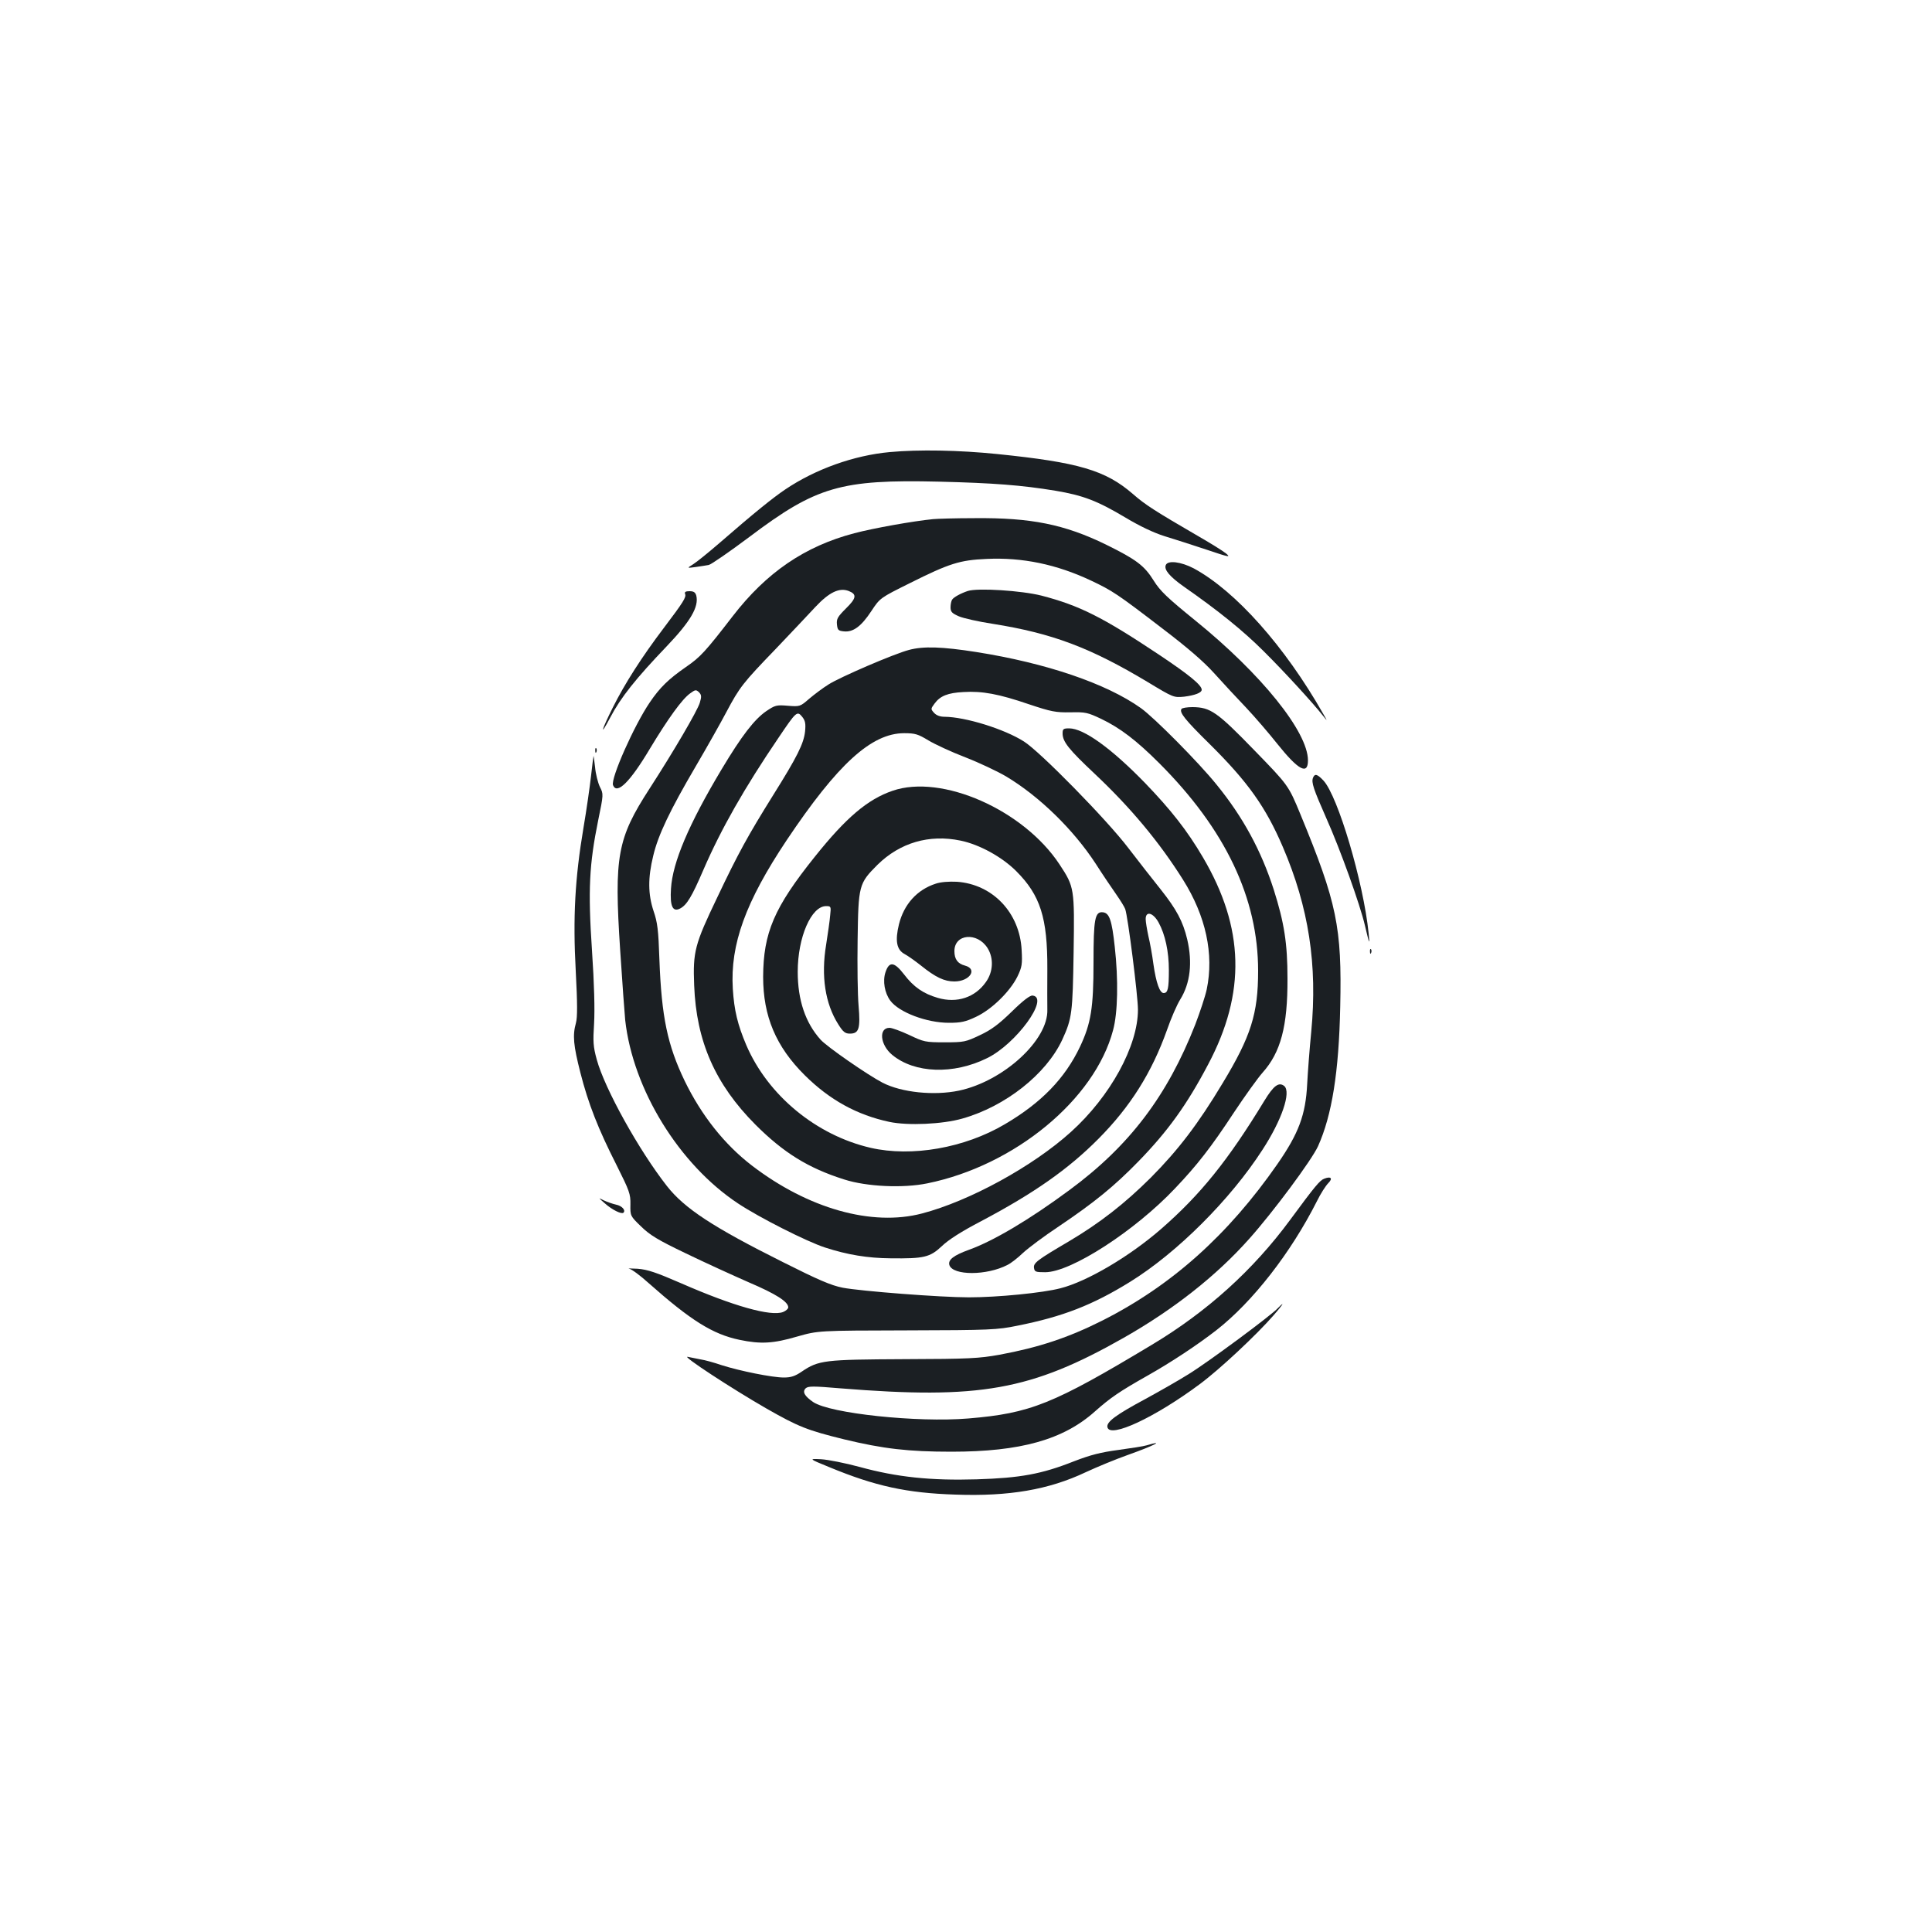 <?xml version="1.0" standalone="no"?>
<!DOCTYPE svg PUBLIC "-//W3C//DTD SVG 20010904//EN"
 "http://www.w3.org/TR/2001/REC-SVG-20010904/DTD/svg10.dtd">
<svg version="1.0" xmlns="http://www.w3.org/2000/svg"
 width="1000pt" height="1000pt" viewBox="0 0 1000 1000"
 preserveAspectRatio="xMidYMid meet">
<g transform="translate(0,1000) scale(0.1,-0.1)"
fill="#1b1f23" stroke="none">
<path d="M4605 7660 c-185 -17 -384 -88 -540 -193 -64 -43 -162 -122 -338
-275 -59 -51 -122 -102 -140 -113 -32 -20 -32 -20 13 -14 25 4 56 8 69 11 13
3 107 68 210 145 346 261 473 298 981 286 282 -7 427 -18 603 -47 143 -24 217
-52 364 -140 72 -43 143 -77 200 -95 48 -15 147 -46 218 -70 118 -40 127 -41
100 -19 -16 13 -79 52 -138 86 -229 133 -279 165 -343 221 -142 123 -281 164
-703 207 -196 20 -405 24 -556 10z"/>
<path d="M4830 7313 c-103 -10 -310 -47 -408 -73 -256 -67 -455 -203 -630
-430 -142 -184 -167 -211 -241 -262 -91 -63 -136 -107 -188 -184 -81 -119
-203 -394 -190 -428 20 -51 88 16 191 189 94 156 167 257 208 286 27 20 31 20
46 6 13 -14 14 -22 4 -55 -13 -42 -134 -249 -260 -444 -167 -258 -184 -349
-152 -836 11 -169 23 -332 26 -362 40 -359 279 -747 584 -949 110 -73 355
-197 450 -228 117 -38 221 -55 340 -56 173 -2 203 5 265 63 34 33 103 77 203
129 274 145 451 269 607 426 165 166 276 342 355 563 21 61 52 132 69 159 52
84 64 191 36 311 -22 93 -56 156 -137 258 -40 50 -116 147 -168 215 -110 145
-457 499 -540 551 -102 65 -303 127 -411 128 -23 0 -42 7 -54 20 -18 20 -18
21 2 48 29 40 69 56 150 60 97 6 183 -10 338 -63 117 -39 139 -43 215 -42 79
2 90 -1 160 -34 98 -47 183 -112 300 -229 343 -343 512 -699 512 -1075 0 -222
-37 -339 -184 -582 -126 -210 -230 -346 -372 -489 -136 -135 -263 -234 -423
-329 -165 -97 -185 -112 -181 -138 3 -20 9 -22 58 -22 133 0 463 213 672 434
115 121 186 212 305 393 57 86 124 179 148 206 94 105 130 240 129 487 0 183
-17 289 -71 460 -65 202 -159 376 -297 545 -91 113 -323 347 -391 395 -178
127 -490 233 -851 290 -178 28 -275 31 -349 11 -77 -20 -358 -141 -417 -179
-29 -18 -74 -52 -100 -74 -46 -40 -48 -41 -110 -36 -59 5 -66 3 -112 -28 -61
-42 -127 -127 -231 -301 -170 -284 -254 -482 -262 -618 -6 -91 9 -123 48 -102
34 18 60 61 119 198 92 213 214 427 390 686 91 135 96 140 122 108 16 -20 19
-35 15 -76 -7 -63 -40 -130 -166 -331 -129 -207 -180 -299 -289 -529 -116
-242 -126 -279 -119 -454 11 -290 109 -512 317 -721 145 -145 273 -225 460
-284 115 -37 304 -46 430 -20 452 92 866 434 961 792 25 91 28 262 9 432 -15
139 -28 175 -61 179 -42 5 -49 -34 -49 -260 0 -235 -13 -315 -70 -436 -78
-164 -200 -290 -389 -401 -208 -123 -482 -171 -695 -122 -281 65 -531 271
-643 531 -45 106 -63 180 -70 292 -14 230 66 450 278 768 265 396 440 555 609
555 57 0 72 -5 125 -37 33 -20 119 -60 192 -88 72 -28 167 -73 211 -99 172
-103 348 -275 463 -451 37 -58 86 -130 107 -160 21 -30 42 -64 46 -75 14 -38
66 -450 66 -521 0 -188 -143 -449 -347 -633 -198 -179 -526 -358 -771 -422
-259 -68 -589 25 -880 248 -142 109 -261 259 -348 438 -89 185 -120 331 -131
630 -5 151 -10 191 -30 249 -29 87 -30 172 -2 286 25 107 86 235 221 465 58
99 129 225 158 280 68 128 85 150 255 326 77 81 169 178 205 217 71 76 124
102 173 83 43 -17 40 -37 -14 -90 -43 -43 -50 -54 -47 -83 3 -29 7 -33 36 -36
48 -5 90 26 142 105 45 68 45 68 200 145 204 102 258 119 396 125 185 9 363
-28 541 -112 110 -52 135 -68 372 -250 126 -96 210 -168 265 -229 45 -50 120
-131 167 -180 47 -50 119 -134 161 -187 108 -135 158 -162 158 -85 0 148 -242
448 -584 725 -143 116 -181 152 -214 205 -49 79 -91 110 -247 187 -215 105
-389 140 -681 137 -99 0 -195 -3 -214 -5z m1167 -2088 c34 -62 53 -150 53
-246 0 -96 -5 -119 -27 -119 -20 0 -39 52 -53 150 -6 47 -18 112 -26 145 -7
33 -14 73 -14 88 0 44 39 33 67 -18z"/>
<path d="M6034 7075 c-10 -24 21 -60 93 -111 178 -124 308 -229 413 -334 109
-108 256 -269 308 -335 24 -30 24 -30 1 10 -199 350 -454 636 -670 753 -67 35
-135 43 -145 17z"/>
<path d="M5009 6941 c-36 -12 -73 -32 -81 -45 -4 -6 -8 -24 -8 -39 0 -24 7
-31 43 -47 23 -10 103 -28 176 -39 308 -49 504 -123 801 -301 134 -81 135 -81
189 -76 55 7 91 20 91 36 0 24 -66 78 -222 182 -291 194 -411 254 -607 305
-102 26 -331 41 -382 24z"/>
<path d="M3546 6926 c7 -17 -8 -41 -110 -176 -113 -149 -202 -288 -263 -410
-61 -121 -71 -161 -14 -53 54 103 133 202 292 368 123 129 167 204 153 262 -5
17 -13 23 -35 23 -20 0 -27 -4 -23 -14z"/>
<path d="M6115 6330 c-11 -18 18 -55 145 -180 198 -196 291 -326 380 -534 134
-312 180 -610 147 -956 -9 -91 -18 -212 -21 -270 -8 -161 -44 -256 -154 -415
-256 -368 -548 -629 -906 -810 -177 -89 -328 -139 -532 -177 -107 -19 -155
-22 -494 -23 -413 -2 -443 -5 -531 -65 -34 -23 -55 -30 -92 -30 -60 0 -228 34
-322 64 -38 13 -88 27 -110 30 -22 4 -51 10 -65 13 -36 8 227 -164 408 -268
165 -94 210 -112 401 -159 203 -49 333 -64 556 -64 357 0 579 62 743 209 79
70 125 102 272 185 122 69 254 156 356 235 188 147 385 400 520 667 19 39 46
81 59 94 25 25 14 37 -21 23 -22 -8 -46 -36 -177 -214 -191 -259 -429 -474
-714 -645 -514 -309 -629 -355 -951 -382 -264 -22 -716 26 -803 85 -45 31 -57
53 -39 71 13 12 39 12 180 0 721 -58 986 -11 1467 262 260 148 479 321 649
512 125 140 323 407 356 479 72 160 108 383 115 723 9 411 -17 537 -206 995
-62 150 -62 150 -239 332 -193 199 -227 222 -319 223 -28 0 -55 -4 -58 -10z"/>
<path d="M5500 6204 c0 -43 31 -82 166 -209 187 -176 335 -354 457 -548 119
-189 161 -386 123 -568 -8 -37 -35 -118 -59 -181 -145 -370 -341 -629 -652
-858 -204 -151 -392 -263 -520 -309 -80 -29 -109 -52 -101 -79 18 -55 194 -55
301 1 17 8 53 36 80 62 28 26 111 88 185 137 184 124 286 207 411 335 153 157
252 294 362 503 197 371 188 708 -27 1073 -81 138 -165 245 -300 385 -174 179
-317 282 -392 282 -30 0 -34 -3 -34 -26z"/>
<path d="M3081 6114 c0 -11 3 -14 6 -6 3 7 2 16 -1 19 -3 4 -6 -2 -5 -13z"/>
<path d="M3072 6087 c-1 -4 -7 -51 -13 -105 -6 -53 -23 -173 -39 -267 -44
-261 -55 -464 -40 -740 9 -170 9 -241 1 -270 -18 -64 -13 -116 23 -257 41
-161 92 -291 188 -480 66 -132 72 -148 71 -202 -1 -59 -1 -60 55 -114 46 -45
87 -70 231 -139 97 -47 244 -114 326 -150 143 -61 205 -101 205 -130 0 -7 -12
-18 -27 -24 -63 -24 -256 30 -528 149 -129 56 -173 71 -225 75 -36 2 -55 2
-43 0 12 -2 57 -35 100 -74 219 -194 332 -265 471 -294 110 -23 175 -19 298
17 109 31 109 31 569 32 432 1 467 3 570 24 236 47 390 107 584 227 244 151
519 426 685 683 101 155 150 300 113 331 -28 22 -55 2 -103 -77 -188 -309
-331 -486 -534 -663 -163 -142 -383 -272 -521 -307 -91 -24 -326 -47 -474 -47
-147 0 -560 32 -654 50 -60 12 -125 40 -310 133 -360 180 -508 277 -599 393
-145 185 -322 504 -363 654 -19 69 -20 93 -14 188 4 72 1 201 -11 379 -21 312
-14 445 32 671 28 136 28 137 9 174 -10 21 -22 67 -25 103 -4 36 -8 61 -8 57z"/>
<path d="M6796 5974 c-9 -24 2 -57 69 -209 72 -161 175 -448 200 -556 23 -98
26 -105 19 -39 -27 264 -159 710 -234 790 -32 34 -45 37 -54 14z"/>
<path d="M4620 5907 c-129 -44 -241 -139 -403 -342 -210 -262 -266 -393 -267
-621 0 -204 66 -361 215 -509 129 -128 270 -206 439 -242 96 -20 274 -12 376
17 224 63 435 230 518 408 51 111 54 139 59 452 5 333 4 339 -73 456 -186 282
-609 469 -864 381z m352 -258 c97 -20 214 -84 288 -158 125 -125 162 -242 161
-506 -1 -88 0 -182 0 -210 6 -158 -227 -371 -457 -420 -129 -27 -297 -10 -396
41 -77 40 -288 186 -321 223 -78 87 -118 204 -118 351 0 179 70 340 147 340
25 0 26 -2 21 -47 -2 -27 -12 -95 -21 -153 -27 -162 -5 -305 63 -412 25 -40
36 -48 60 -48 47 0 55 26 45 144 -5 56 -7 209 -5 341 4 283 6 292 103 389 116
114 267 159 430 125z"/>
<path d="M4843 5426 c-96 -31 -164 -106 -190 -210 -21 -86 -12 -132 29 -154
17 -9 55 -36 84 -59 77 -62 122 -83 174 -83 79 0 122 64 55 82 -38 10 -55 33
-55 75 0 90 119 100 172 15 32 -52 29 -122 -9 -175 -56 -80 -150 -111 -249
-82 -75 22 -125 56 -175 122 -51 66 -77 68 -96 10 -15 -45 -4 -107 25 -146 45
-61 189 -115 303 -115 63 0 86 5 141 31 81 38 175 130 214 208 24 50 26 64 22
138 -10 193 -150 340 -335 353 -42 2 -84 -1 -110 -10z"/>
<path d="M5237 4764 c-67 -65 -105 -94 -165 -122 -74 -35 -82 -37 -182 -37
-101 0 -108 2 -184 38 -43 20 -89 37 -102 37 -57 0 -49 -88 14 -140 116 -96
317 -103 491 -17 150 73 325 313 236 324 -13 2 -49 -25 -108 -83z"/>
<path d="M7091 5074 c0 -11 3 -14 6 -6 3 7 2 16 -1 19 -3 4 -6 -2 -5 -13z"/>
<path d="M3130 3772 c38 -34 87 -58 97 -49 13 13 -8 36 -39 42 -18 4 -46 14
-63 22 -30 15 -29 15 5 -15z"/>
<path d="M6614 3229 c-31 -35 -363 -281 -461 -341 -49 -31 -151 -89 -226 -130
-151 -81 -201 -118 -195 -145 12 -59 244 49 477 222 104 77 294 255 383 357
28 32 48 58 46 58 -3 0 -13 -10 -24 -21z"/>
<path d="M5935 2519 c-16 -5 -82 -15 -147 -24 -90 -12 -142 -25 -230 -59 -167
-66 -277 -86 -503 -93 -237 -7 -412 11 -605 64 -74 20 -164 38 -200 40 -65 3
-65 3 45 -42 235 -97 398 -133 650 -141 277 -10 483 25 675 116 58 27 155 67
217 89 135 48 198 80 98 50z"/>
</g>
</svg>
